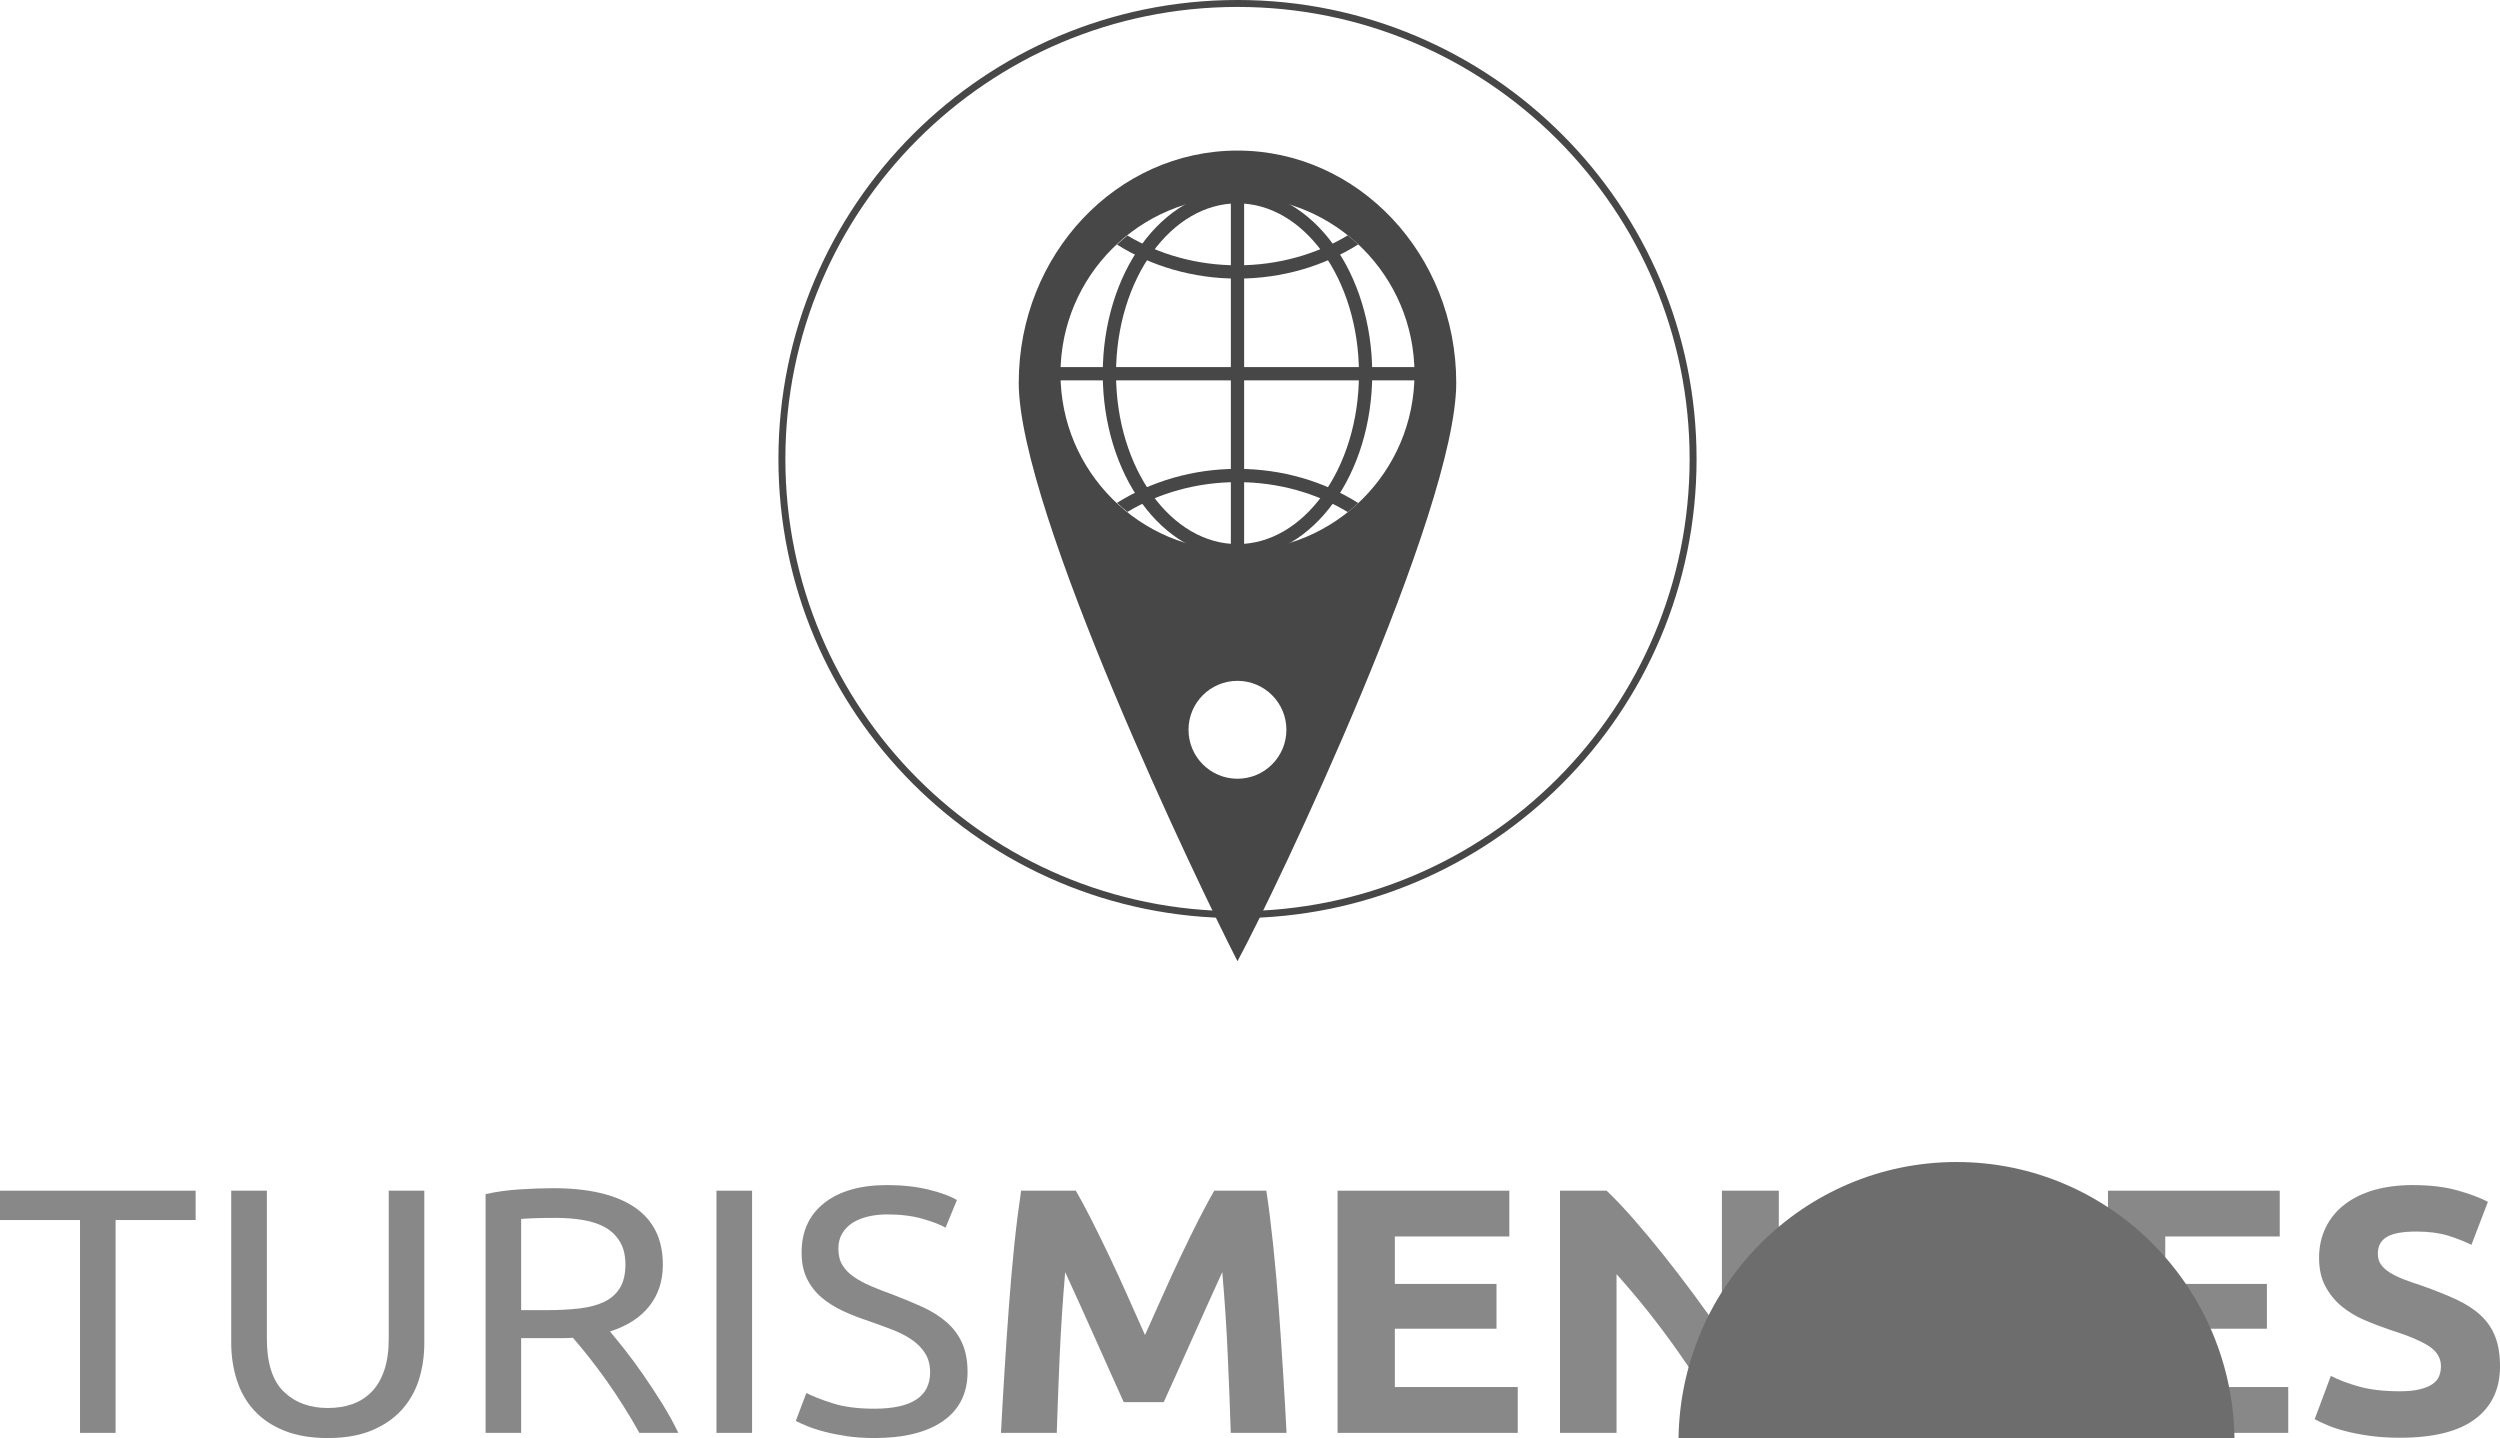 <svg width="226" height="130" viewBox="0 0 226 130" fill="none" xmlns="http://www.w3.org/2000/svg">
<g clip-path="url(#clip0_1299_11507)">
<path d="M17.685 107.638V110.29H10.45V129.532H7.234V110.29H0V107.638H17.685Z" fill="#888888"/>
<path d="M29.634 130C28.13 130 26.822 129.782 25.716 129.34C24.611 128.898 23.7 128.289 22.992 127.521C22.285 126.752 21.759 125.842 21.422 124.792C21.078 123.735 20.902 122.601 20.902 121.378V107.638H24.125V121.032C24.125 123.223 24.631 124.811 25.649 125.804C26.667 126.79 27.995 127.284 29.634 127.284C30.449 127.284 31.198 127.162 31.872 126.925C32.546 126.682 33.126 126.304 33.611 125.804C34.097 125.298 34.474 124.651 34.744 123.857C35.007 123.069 35.142 122.127 35.142 121.032V107.638H38.358V121.378C38.358 122.601 38.19 123.735 37.846 124.792C37.502 125.842 36.969 126.752 36.254 127.521C35.533 128.289 34.623 128.898 33.531 129.34C32.438 129.782 31.137 130 29.634 130Z" fill="#888888"/>
<path d="M55.143 120.365C55.5 120.788 55.945 121.339 56.491 122.024C57.03 122.71 57.59 123.466 58.163 124.298C58.743 125.131 59.309 126.002 59.876 126.905C60.435 127.815 60.921 128.686 61.319 129.532H57.799C57.354 128.731 56.875 127.917 56.356 127.098C55.837 126.278 55.311 125.49 54.779 124.74C54.246 123.997 53.727 123.293 53.201 122.639C52.682 121.986 52.216 121.422 51.792 120.935C51.508 120.955 51.212 120.967 50.915 120.967C50.618 120.967 50.308 120.967 50.005 120.967H47.112V129.532H43.897V107.951C44.8 107.74 45.818 107.599 46.931 107.522C48.05 107.452 49.075 107.413 50.005 107.413C53.234 107.413 55.695 107.996 57.388 109.149C59.08 110.308 59.923 112.038 59.923 114.331C59.923 115.785 59.518 117.028 58.709 118.059C57.907 119.091 56.714 119.859 55.143 120.365ZM50.268 110.097C48.892 110.097 47.847 110.129 47.112 110.193V118.437H49.405C50.511 118.437 51.508 118.386 52.392 118.283C53.275 118.175 54.023 117.976 54.63 117.681C55.237 117.387 55.709 116.97 56.039 116.432C56.37 115.894 56.538 115.183 56.538 114.299C56.538 113.479 56.37 112.794 56.039 112.249C55.709 111.698 55.264 111.269 54.698 110.949C54.131 110.635 53.471 110.417 52.709 110.289C51.94 110.161 51.131 110.097 50.268 110.097Z" fill="#888888"/>
<path d="M64.769 107.638H67.988V129.532H64.769V107.638Z" fill="#888888"/>
<path d="M79.039 127.347C82.403 127.347 84.082 126.252 84.082 124.061C84.082 123.388 83.934 122.812 83.63 122.338C83.334 121.864 82.929 121.454 82.424 121.108C81.911 120.762 81.331 120.461 80.684 120.211C80.03 119.955 79.336 119.705 78.608 119.449C77.765 119.173 76.969 118.866 76.221 118.52C75.466 118.168 74.812 117.758 74.259 117.284C73.706 116.81 73.268 116.246 72.951 115.593C72.627 114.946 72.465 114.151 72.465 113.229C72.465 111.307 73.153 109.815 74.528 108.739C75.897 107.669 77.785 107.131 80.199 107.131C81.594 107.131 82.862 107.272 84.001 107.554C85.141 107.842 85.97 108.149 86.503 108.489L85.478 110.981C85.013 110.712 84.318 110.443 83.401 110.18C82.484 109.917 81.419 109.783 80.199 109.783C79.578 109.783 79.005 109.847 78.473 109.975C77.94 110.097 77.482 110.289 77.077 110.539C76.679 110.795 76.369 111.115 76.133 111.506C75.904 111.897 75.789 112.351 75.789 112.877C75.789 113.466 75.911 113.966 76.153 114.363C76.396 114.766 76.74 115.119 77.178 115.42C77.623 115.727 78.136 116.009 78.722 116.259C79.309 116.515 79.956 116.765 80.664 117.015C81.662 117.399 82.572 117.777 83.401 118.155C84.231 118.533 84.952 118.988 85.559 119.513C86.166 120.038 86.638 120.666 86.968 121.39C87.298 122.12 87.467 122.998 87.467 124.029C87.467 125.951 86.732 127.424 85.262 128.455C83.786 129.486 81.716 129.999 79.039 129.999C78.129 129.999 77.293 129.941 76.531 129.826C75.769 129.711 75.088 129.576 74.495 129.416C73.895 129.262 73.382 129.089 72.951 128.91C72.519 128.731 72.182 128.583 71.939 128.455L72.897 125.925C73.409 126.2 74.185 126.508 75.223 126.841C76.261 127.18 77.535 127.347 79.039 127.347Z" fill="#888888"/>
<path d="M97.257 107.638C97.655 108.33 98.114 109.188 98.64 110.213C99.159 111.231 99.698 112.339 100.265 113.524C100.838 114.716 101.39 115.933 101.943 117.176C102.503 118.418 103.022 119.591 103.508 120.686C104 119.591 104.526 118.418 105.079 117.176C105.631 115.933 106.191 114.716 106.757 113.524C107.324 112.339 107.863 111.231 108.382 110.213C108.908 109.188 109.367 108.33 109.764 107.638H114.477C114.7 109.092 114.902 110.719 115.091 112.519C115.28 114.319 115.448 116.189 115.59 118.143C115.731 120.09 115.866 122.044 115.987 123.998C116.109 125.958 116.217 127.803 116.304 129.532H111.261C111.194 127.399 111.106 125.087 110.991 122.576C110.884 120.071 110.715 117.547 110.493 114.998C110.095 115.882 109.657 116.862 109.164 117.932C108.679 119.008 108.193 120.084 107.715 121.16C107.236 122.23 106.778 123.261 106.339 124.235C105.888 125.215 105.51 126.054 105.2 126.752H101.586C101.276 126.054 100.898 125.215 100.453 124.235C100.008 123.261 99.55 122.23 99.078 121.16C98.593 120.084 98.114 119.008 97.628 117.932C97.143 116.862 96.691 115.882 96.293 114.998C96.071 117.547 95.909 120.071 95.794 122.576C95.687 125.087 95.599 127.399 95.531 129.532H90.488C90.576 127.803 90.684 125.958 90.805 123.998C90.927 122.044 91.055 120.09 91.203 118.143C91.344 116.189 91.513 114.319 91.695 112.519C91.884 110.719 92.093 109.092 92.309 107.638H97.257Z" fill="#888888"/>
<path d="M120.916 129.532V107.638H136.443V111.776H126.094V116.067H135.284V120.116H126.094V125.388H137.205V129.532H120.916Z" fill="#888888"/>
<path d="M156.456 129.532C154.973 127.021 153.368 124.549 151.642 122.108C149.916 119.661 148.083 117.355 146.134 115.184V129.532H141.023V107.638H145.237C145.972 108.33 146.775 109.181 147.665 110.194C148.548 111.206 149.451 112.282 150.368 113.435C151.285 114.581 152.195 115.773 153.106 117.003C154.009 118.233 154.865 119.418 155.661 120.558V107.638H160.805V129.532H156.456Z" fill="#888888"/>
<path d="M171.284 125.515C171.526 125.534 171.809 125.554 172.126 125.566C172.45 125.573 172.827 125.579 173.272 125.579C175.862 125.579 177.783 124.958 179.03 123.715C180.278 122.472 180.905 120.756 180.905 118.565C180.905 116.272 180.305 114.53 179.111 113.351C177.918 112.172 176.03 111.583 173.441 111.583C173.084 111.583 172.72 111.589 172.342 111.602C171.964 111.609 171.614 111.634 171.284 111.679V125.515ZM186.245 118.565C186.245 120.461 185.934 122.114 185.321 123.523C184.701 124.939 183.817 126.104 182.678 127.033C181.538 127.962 180.15 128.654 178.518 129.115C176.88 129.583 175.046 129.813 173.01 129.813C172.079 129.813 170.994 129.775 169.753 129.704C168.519 129.628 167.299 129.474 166.105 129.243V107.919C167.299 107.708 168.546 107.567 169.841 107.49C171.135 107.419 172.241 107.381 173.171 107.381C175.14 107.381 176.927 107.592 178.531 108.015C180.136 108.438 181.512 109.098 182.664 110.001C183.811 110.91 184.701 112.07 185.321 113.479C185.934 114.888 186.245 116.586 186.245 118.565Z" fill="#888888"/>
<path d="M190.561 129.532V107.638H206.088V111.776H195.739V116.067H204.928V120.116H195.739V125.388H206.857V129.532H190.561Z" fill="#888888"/>
<path d="M216.946 125.771C217.674 125.771 218.281 125.714 218.753 125.592C219.231 125.477 219.609 125.323 219.899 125.118C220.189 124.919 220.384 124.682 220.492 124.413C220.607 124.138 220.661 123.83 220.661 123.491C220.661 122.78 220.31 122.184 219.602 121.71C218.894 121.236 217.674 120.724 215.948 120.179C215.199 119.923 214.444 119.635 213.696 119.308C212.941 118.981 212.267 118.571 211.667 118.078C211.073 117.578 210.588 116.983 210.21 116.272C209.833 115.567 209.644 114.709 209.644 113.703C209.644 112.691 209.846 111.781 210.244 110.968C210.642 110.154 211.201 109.469 211.936 108.899C212.664 108.329 213.548 107.893 214.586 107.586C215.631 107.285 216.804 107.131 218.105 107.131C219.656 107.131 220.991 107.285 222.124 107.605C223.25 107.919 224.18 108.265 224.908 108.643L223.418 112.531C222.771 112.217 222.063 111.935 221.274 111.692C220.492 111.455 219.541 111.333 218.436 111.333C217.202 111.333 216.312 111.493 215.766 111.82C215.226 112.146 214.957 112.646 214.957 113.319C214.957 113.722 215.051 114.055 215.253 114.331C215.449 114.606 215.732 114.856 216.096 115.074C216.467 115.298 216.885 115.497 217.357 115.676C217.836 115.855 218.362 116.041 218.935 116.227C220.128 116.65 221.173 117.066 222.056 117.476C222.94 117.886 223.674 118.366 224.261 118.911C224.848 119.462 225.286 120.102 225.569 120.839C225.859 121.576 226.001 122.472 226.001 123.523C226.001 125.566 225.252 127.155 223.749 128.282C222.245 129.41 219.973 129.973 216.946 129.973C215.928 129.973 215.011 129.909 214.188 129.794C213.372 129.679 212.651 129.538 212.017 129.371C211.383 129.205 210.844 129.025 210.392 128.833C209.941 128.641 209.556 128.462 209.246 128.295L210.709 124.381C211.39 124.733 212.24 125.06 213.244 125.342C214.249 125.624 215.483 125.771 216.946 125.771Z" fill="#888888"/>
<path d="M153.056 41.499C153.056 64.245 134.617 82.686 111.87 82.686C89.122 82.686 70.684 64.245 70.684 41.499C70.684 18.755 89.122 0.313 111.87 0.313C134.617 0.313 153.056 18.755 153.056 41.499Z" fill="white" stroke="#474747" stroke-width="0.628"/>
<g filter="url(#filter0_ddddd_1299_11507)">
<path d="M137 33.399C137 47.401 116.372 88.65 111.868 96.543C107.601 88.65 86.736 47.401 86.736 33.399C86.736 19.397 97.988 8.046 111.868 8.046C125.748 8.046 137 19.397 137 33.399Z" fill="#6D6D6D"/>
</g>
<path d="M131.644 34.606C131.644 46.2 115.413 80.356 111.869 86.891C108.511 80.356 92.094 46.2 92.094 34.606C92.094 23.011 100.947 13.612 111.869 13.612C122.79 13.612 131.644 23.011 131.644 34.606Z" fill="#474747"/>
<path d="M111.866 70.398C114.31 70.398 116.291 68.417 116.291 65.973C116.291 63.529 114.31 61.548 111.866 61.548C109.423 61.548 107.441 63.529 107.441 65.973C107.441 68.417 109.423 70.398 111.866 70.398Z" fill="white"/>
<path d="M111.869 49.785C120.706 49.785 127.869 42.622 127.869 33.785C127.869 24.949 120.706 17.785 111.869 17.785C103.033 17.785 95.869 24.949 95.869 33.785C95.869 42.622 103.033 49.785 111.869 49.785Z" fill="white"/>
<path d="M121.84 21.277C119.01 22.982 115.58 23.984 111.869 23.984C108.17 23.984 104.75 22.988 101.926 21.293C101.598 21.553 101.281 21.825 100.975 22.109C104.055 24.045 107.817 25.186 111.869 25.186C115.933 25.186 119.703 24.039 122.787 22.094C122.482 21.809 122.166 21.537 121.84 21.277Z" fill="#474747"/>
<path d="M111.869 42.385C107.816 42.385 104.055 43.525 100.975 45.461C101.28 45.745 101.597 46.016 101.924 46.275C104.748 44.58 108.169 43.584 111.869 43.584C115.581 43.584 119.01 44.588 121.84 46.293C122.166 46.033 122.482 45.76 122.787 45.475C119.703 43.53 115.932 42.385 111.869 42.385Z" fill="#474747"/>
<path d="M111.87 49.785C118.265 49.785 123.45 42.622 123.45 33.785C123.45 24.949 118.265 17.785 111.87 17.785C105.474 17.785 100.289 24.949 100.289 33.785C100.289 42.622 105.474 49.785 111.87 49.785Z" stroke="#474747" stroke-width="1.2" stroke-linecap="square"/>
<path d="M111.869 17.785V49.785" stroke="#474747" stroke-width="1.2" stroke-linecap="square"/>
<path d="M95.869 33.785H127.869" stroke="#474747" stroke-width="1.2" stroke-linecap="square"/>
</g>
<defs>
<filter id="filter0_ddddd_1299_11507" x="82.736" y="5.046" width="98.264" height="150.497" filterUnits="userSpaceOnUse" color-interpolation-filters="sRGB">
<feFlood flood-opacity="0" result="BackgroundImageFix"/>
<feColorMatrix in="SourceAlpha" type="matrix" values="0 0 0 0 0 0 0 0 0 0 0 0 0 0 0 0 0 0 127 0" result="hardAlpha"/>
<feOffset dx="1" dy="2"/>
<feGaussianBlur stdDeviation="2.5"/>
<feColorMatrix type="matrix" values="0 0 0 0 0 0 0 0 0 0 0 0 0 0 0 0 0 0 0.29 0"/>
<feBlend mode="normal" in2="BackgroundImageFix" result="effect1_dropShadow_1299_11507"/>
<feColorMatrix in="SourceAlpha" type="matrix" values="0 0 0 0 0 0 0 0 0 0 0 0 0 0 0 0 0 0 127 0" result="hardAlpha"/>
<feOffset dx="5" dy="7"/>
<feGaussianBlur stdDeviation="4"/>
<feColorMatrix type="matrix" values="0 0 0 0 0 0 0 0 0 0 0 0 0 0 0 0 0 0 0.26 0"/>
<feBlend mode="normal" in2="effect1_dropShadow_1299_11507" result="effect2_dropShadow_1299_11507"/>
<feColorMatrix in="SourceAlpha" type="matrix" values="0 0 0 0 0 0 0 0 0 0 0 0 0 0 0 0 0 0 127 0" result="hardAlpha"/>
<feOffset dx="11" dy="16"/>
<feGaussianBlur stdDeviation="5.5"/>
<feColorMatrix type="matrix" values="0 0 0 0 0 0 0 0 0 0 0 0 0 0 0 0 0 0 0.15 0"/>
<feBlend mode="normal" in2="effect2_dropShadow_1299_11507" result="effect3_dropShadow_1299_11507"/>
<feColorMatrix in="SourceAlpha" type="matrix" values="0 0 0 0 0 0 0 0 0 0 0 0 0 0 0 0 0 0 127 0" result="hardAlpha"/>
<feOffset dx="19" dy="28"/>
<feGaussianBlur stdDeviation="7"/>
<feColorMatrix type="matrix" values="0 0 0 0 0 0 0 0 0 0 0 0 0 0 0 0 0 0 0.04 0"/>
<feBlend mode="normal" in2="effect3_dropShadow_1299_11507" result="effect4_dropShadow_1299_11507"/>
<feColorMatrix in="SourceAlpha" type="matrix" values="0 0 0 0 0 0 0 0 0 0 0 0 0 0 0 0 0 0 127 0" result="hardAlpha"/>
<feOffset dx="29" dy="44"/>
<feGaussianBlur stdDeviation="7.5"/>
<feColorMatrix type="matrix" values="0 0 0 0 0 0 0 0 0 0 0 0 0 0 0 0 0 0 0.01 0"/>
<feBlend mode="normal" in2="effect4_dropShadow_1299_11507" result="effect5_dropShadow_1299_11507"/>
<feBlend mode="normal" in="SourceGraphic" in2="effect5_dropShadow_1299_11507" result="shape"/>
</filter>
<clipPath id="clip0_1299_11507">
<rect width="226" height="130" fill="white"/>
</clipPath>
</defs>
</svg>
